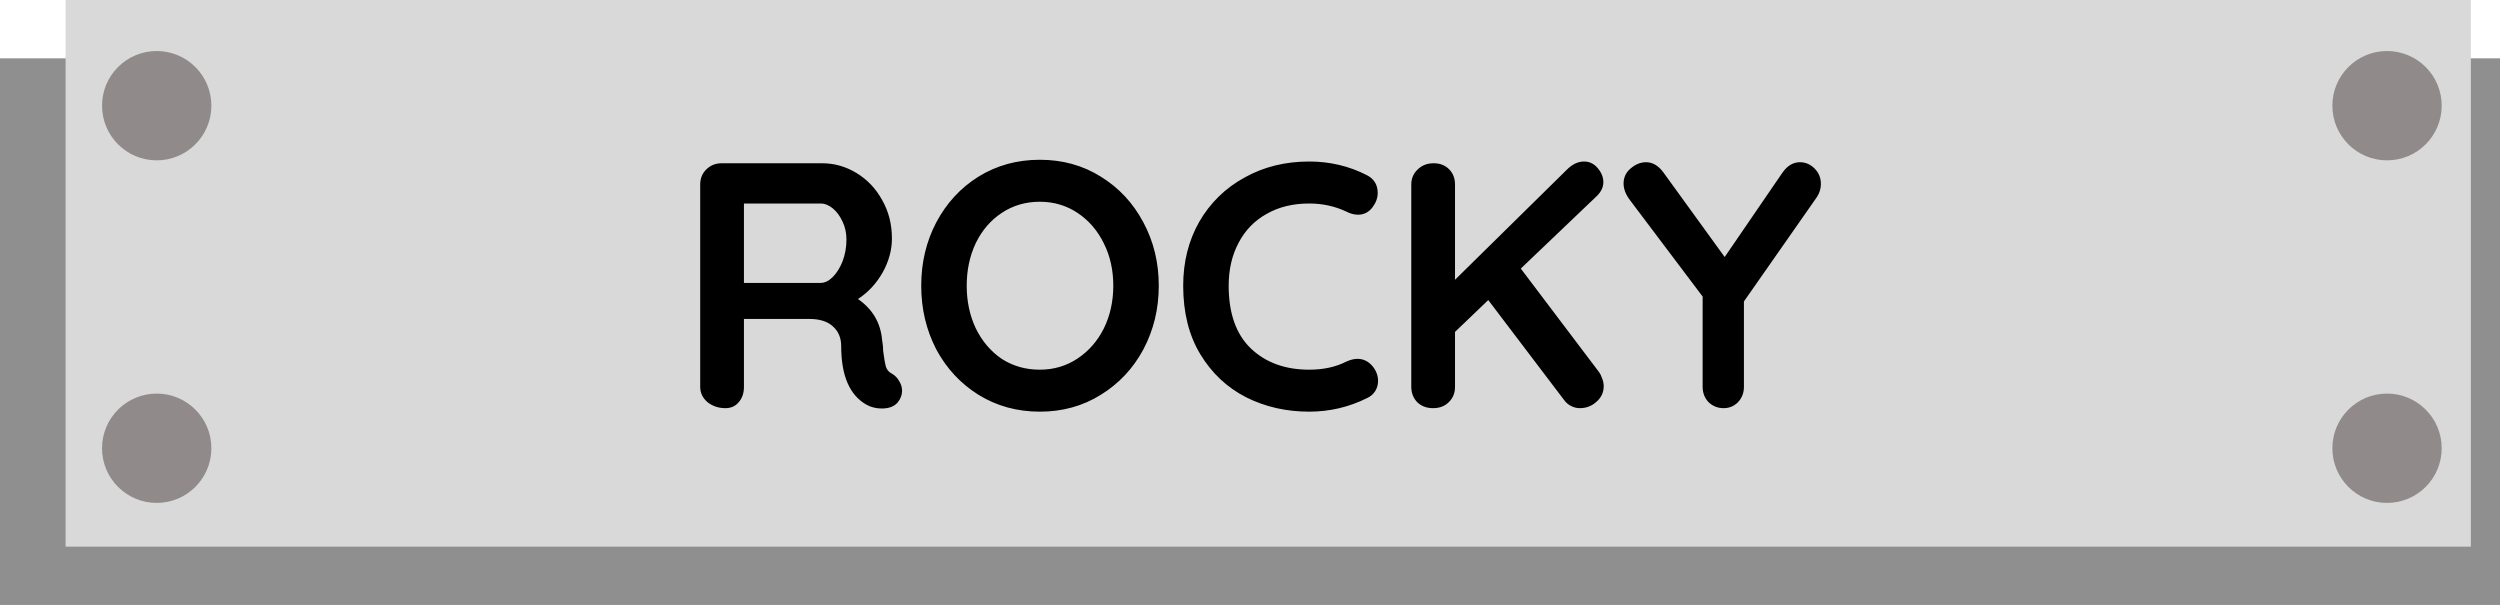 <svg width="343" height="83" viewBox="0 0 343 83" fill="none" xmlns="http://www.w3.org/2000/svg">
<rect y="8" width="343" height="75" fill="black" fill-opacity="0.44"/>
<rect x="9" width="330" height="75" fill="#D9D9D9"/>
<circle cx="327.5" cy="14.5" r="7.5" fill="#918A8A"/>
<circle cx="327.5" cy="61.5" r="7.5" fill="#918A8A"/>
<circle cx="21.5" cy="14.5" r="7.5" fill="#918A8A"/>
<circle cx="21.5" cy="61.5" r="7.5" fill="#918A8A"/>
<path d="M122.42 51.296C122.836 51.552 123.156 51.888 123.38 52.304C123.636 52.72 123.764 53.152 123.764 53.6C123.764 54.176 123.572 54.704 123.188 55.184C122.708 55.76 121.972 56.048 120.98 56.048C120.212 56.048 119.508 55.872 118.868 55.52C116.564 54.208 115.412 51.536 115.412 47.504C115.412 46.352 115.028 45.44 114.26 44.768C113.524 44.096 112.452 43.76 111.044 43.76H102.068V53.072C102.068 53.936 101.828 54.64 101.348 55.184C100.9 55.728 100.292 56 99.524 56C98.596 56 97.78 55.728 97.076 55.184C96.404 54.608 96.068 53.904 96.068 53.072V25.328C96.068 24.496 96.34 23.808 96.884 23.264C97.46 22.688 98.164 22.4 98.996 22.4H112.82C114.484 22.4 116.052 22.848 117.524 23.744C118.996 24.64 120.164 25.872 121.028 27.44C121.924 29.008 122.372 30.768 122.372 32.72C122.372 34.32 121.94 35.888 121.076 37.424C120.212 38.928 119.092 40.128 117.716 41.024C119.732 42.432 120.836 44.32 121.028 46.688C121.124 47.2 121.172 47.696 121.172 48.176C121.3 49.168 121.428 49.888 121.556 50.336C121.684 50.752 121.972 51.072 122.42 51.296ZM112.58 38.816C113.156 38.816 113.716 38.544 114.26 38C114.804 37.456 115.252 36.736 115.604 35.84C115.956 34.912 116.132 33.92 116.132 32.864C116.132 31.968 115.956 31.152 115.604 30.416C115.252 29.648 114.804 29.04 114.26 28.592C113.716 28.144 113.156 27.92 112.58 27.92H102.068V38.816H112.58ZM158.984 39.2C158.984 42.368 158.28 45.28 156.872 47.936C155.464 50.56 153.512 52.64 151.016 54.176C148.552 55.712 145.768 56.48 142.664 56.48C139.56 56.48 136.76 55.712 134.264 54.176C131.8 52.64 129.864 50.56 128.456 47.936C127.08 45.28 126.392 42.368 126.392 39.2C126.392 36.032 127.08 33.136 128.456 30.512C129.864 27.856 131.8 25.76 134.264 24.224C136.76 22.688 139.56 21.92 142.664 21.92C145.768 21.92 148.552 22.688 151.016 24.224C153.512 25.76 155.464 27.856 156.872 30.512C158.28 33.136 158.984 36.032 158.984 39.2ZM152.744 39.2C152.744 37.056 152.312 35.12 151.448 33.392C150.584 31.632 149.384 30.24 147.848 29.216C146.312 28.192 144.584 27.68 142.664 27.68C140.712 27.68 138.968 28.192 137.432 29.216C135.928 30.208 134.744 31.584 133.88 33.344C133.048 35.104 132.632 37.056 132.632 39.2C132.632 41.344 133.048 43.296 133.88 45.056C134.744 46.816 135.928 48.208 137.432 49.232C138.968 50.224 140.712 50.72 142.664 50.72C144.584 50.72 146.312 50.208 147.848 49.184C149.384 48.16 150.584 46.784 151.448 45.056C152.312 43.296 152.744 41.344 152.744 39.2ZM187.534 24.032C188.526 24.544 189.022 25.36 189.022 26.48C189.022 27.152 188.782 27.808 188.302 28.448C187.79 29.12 187.134 29.456 186.334 29.456C185.79 29.456 185.246 29.312 184.702 29.024C183.134 28.288 181.438 27.92 179.614 27.92C177.374 27.92 175.422 28.4 173.758 29.36C172.094 30.288 170.814 31.616 169.918 33.344C169.022 35.04 168.574 36.992 168.574 39.2C168.574 42.976 169.582 45.84 171.598 47.792C173.646 49.744 176.318 50.72 179.614 50.72C181.566 50.72 183.262 50.352 184.702 49.616C185.278 49.36 185.79 49.232 186.238 49.232C187.07 49.232 187.774 49.584 188.35 50.288C188.83 50.896 189.07 51.552 189.07 52.256C189.07 52.768 188.942 53.232 188.686 53.648C188.43 54.064 188.062 54.384 187.582 54.608C185.086 55.856 182.43 56.48 179.614 56.48C176.478 56.48 173.598 55.824 170.974 54.512C168.35 53.168 166.254 51.2 164.686 48.608C163.118 46.016 162.334 42.88 162.334 39.2C162.334 35.936 163.07 33.008 164.542 30.416C166.046 27.824 168.11 25.808 170.734 24.368C173.358 22.896 176.318 22.16 179.614 22.16C182.462 22.16 185.102 22.784 187.534 24.032ZM219.356 51.008C219.548 51.264 219.708 51.584 219.836 51.968C219.964 52.32 220.028 52.656 220.028 52.976C220.028 53.84 219.692 54.56 219.02 55.136C218.38 55.712 217.628 56 216.764 56C216.348 56 215.948 55.904 215.564 55.712C215.18 55.52 214.86 55.248 214.604 54.896L204.188 41.168L199.628 45.536V53.072C199.628 53.936 199.34 54.64 198.764 55.184C198.22 55.728 197.5 56 196.604 56C195.74 56 195.02 55.728 194.444 55.184C193.9 54.608 193.628 53.904 193.628 53.072V25.328C193.628 24.496 193.916 23.808 194.492 23.264C195.068 22.688 195.804 22.4 196.7 22.4C197.564 22.4 198.268 22.672 198.812 23.216C199.356 23.76 199.628 24.464 199.628 25.328V38.384L214.988 23.264C215.724 22.528 216.508 22.16 217.34 22.16C218.076 22.16 218.7 22.464 219.212 23.072C219.724 23.68 219.98 24.32 219.98 24.992C219.98 25.664 219.692 26.288 219.116 26.864L208.652 36.848L219.356 51.008ZM249.826 25.232C249.826 25.872 249.65 26.464 249.298 27.008L239.266 41.36V53.072C239.266 53.904 238.994 54.608 238.45 55.184C237.906 55.728 237.25 56 236.482 56C235.682 56 234.994 55.728 234.418 55.184C233.874 54.608 233.602 53.904 233.602 53.072V40.688L223.618 27.44C223.042 26.672 222.754 25.92 222.754 25.184C222.754 24.352 223.074 23.664 223.714 23.12C224.386 22.544 225.09 22.256 225.826 22.256C226.722 22.256 227.506 22.704 228.178 23.6L236.626 35.264L244.546 23.696C245.218 22.736 246.018 22.256 246.946 22.256C247.714 22.256 248.386 22.544 248.962 23.12C249.538 23.696 249.826 24.4 249.826 25.232Z" fill="black"/>
</svg>

